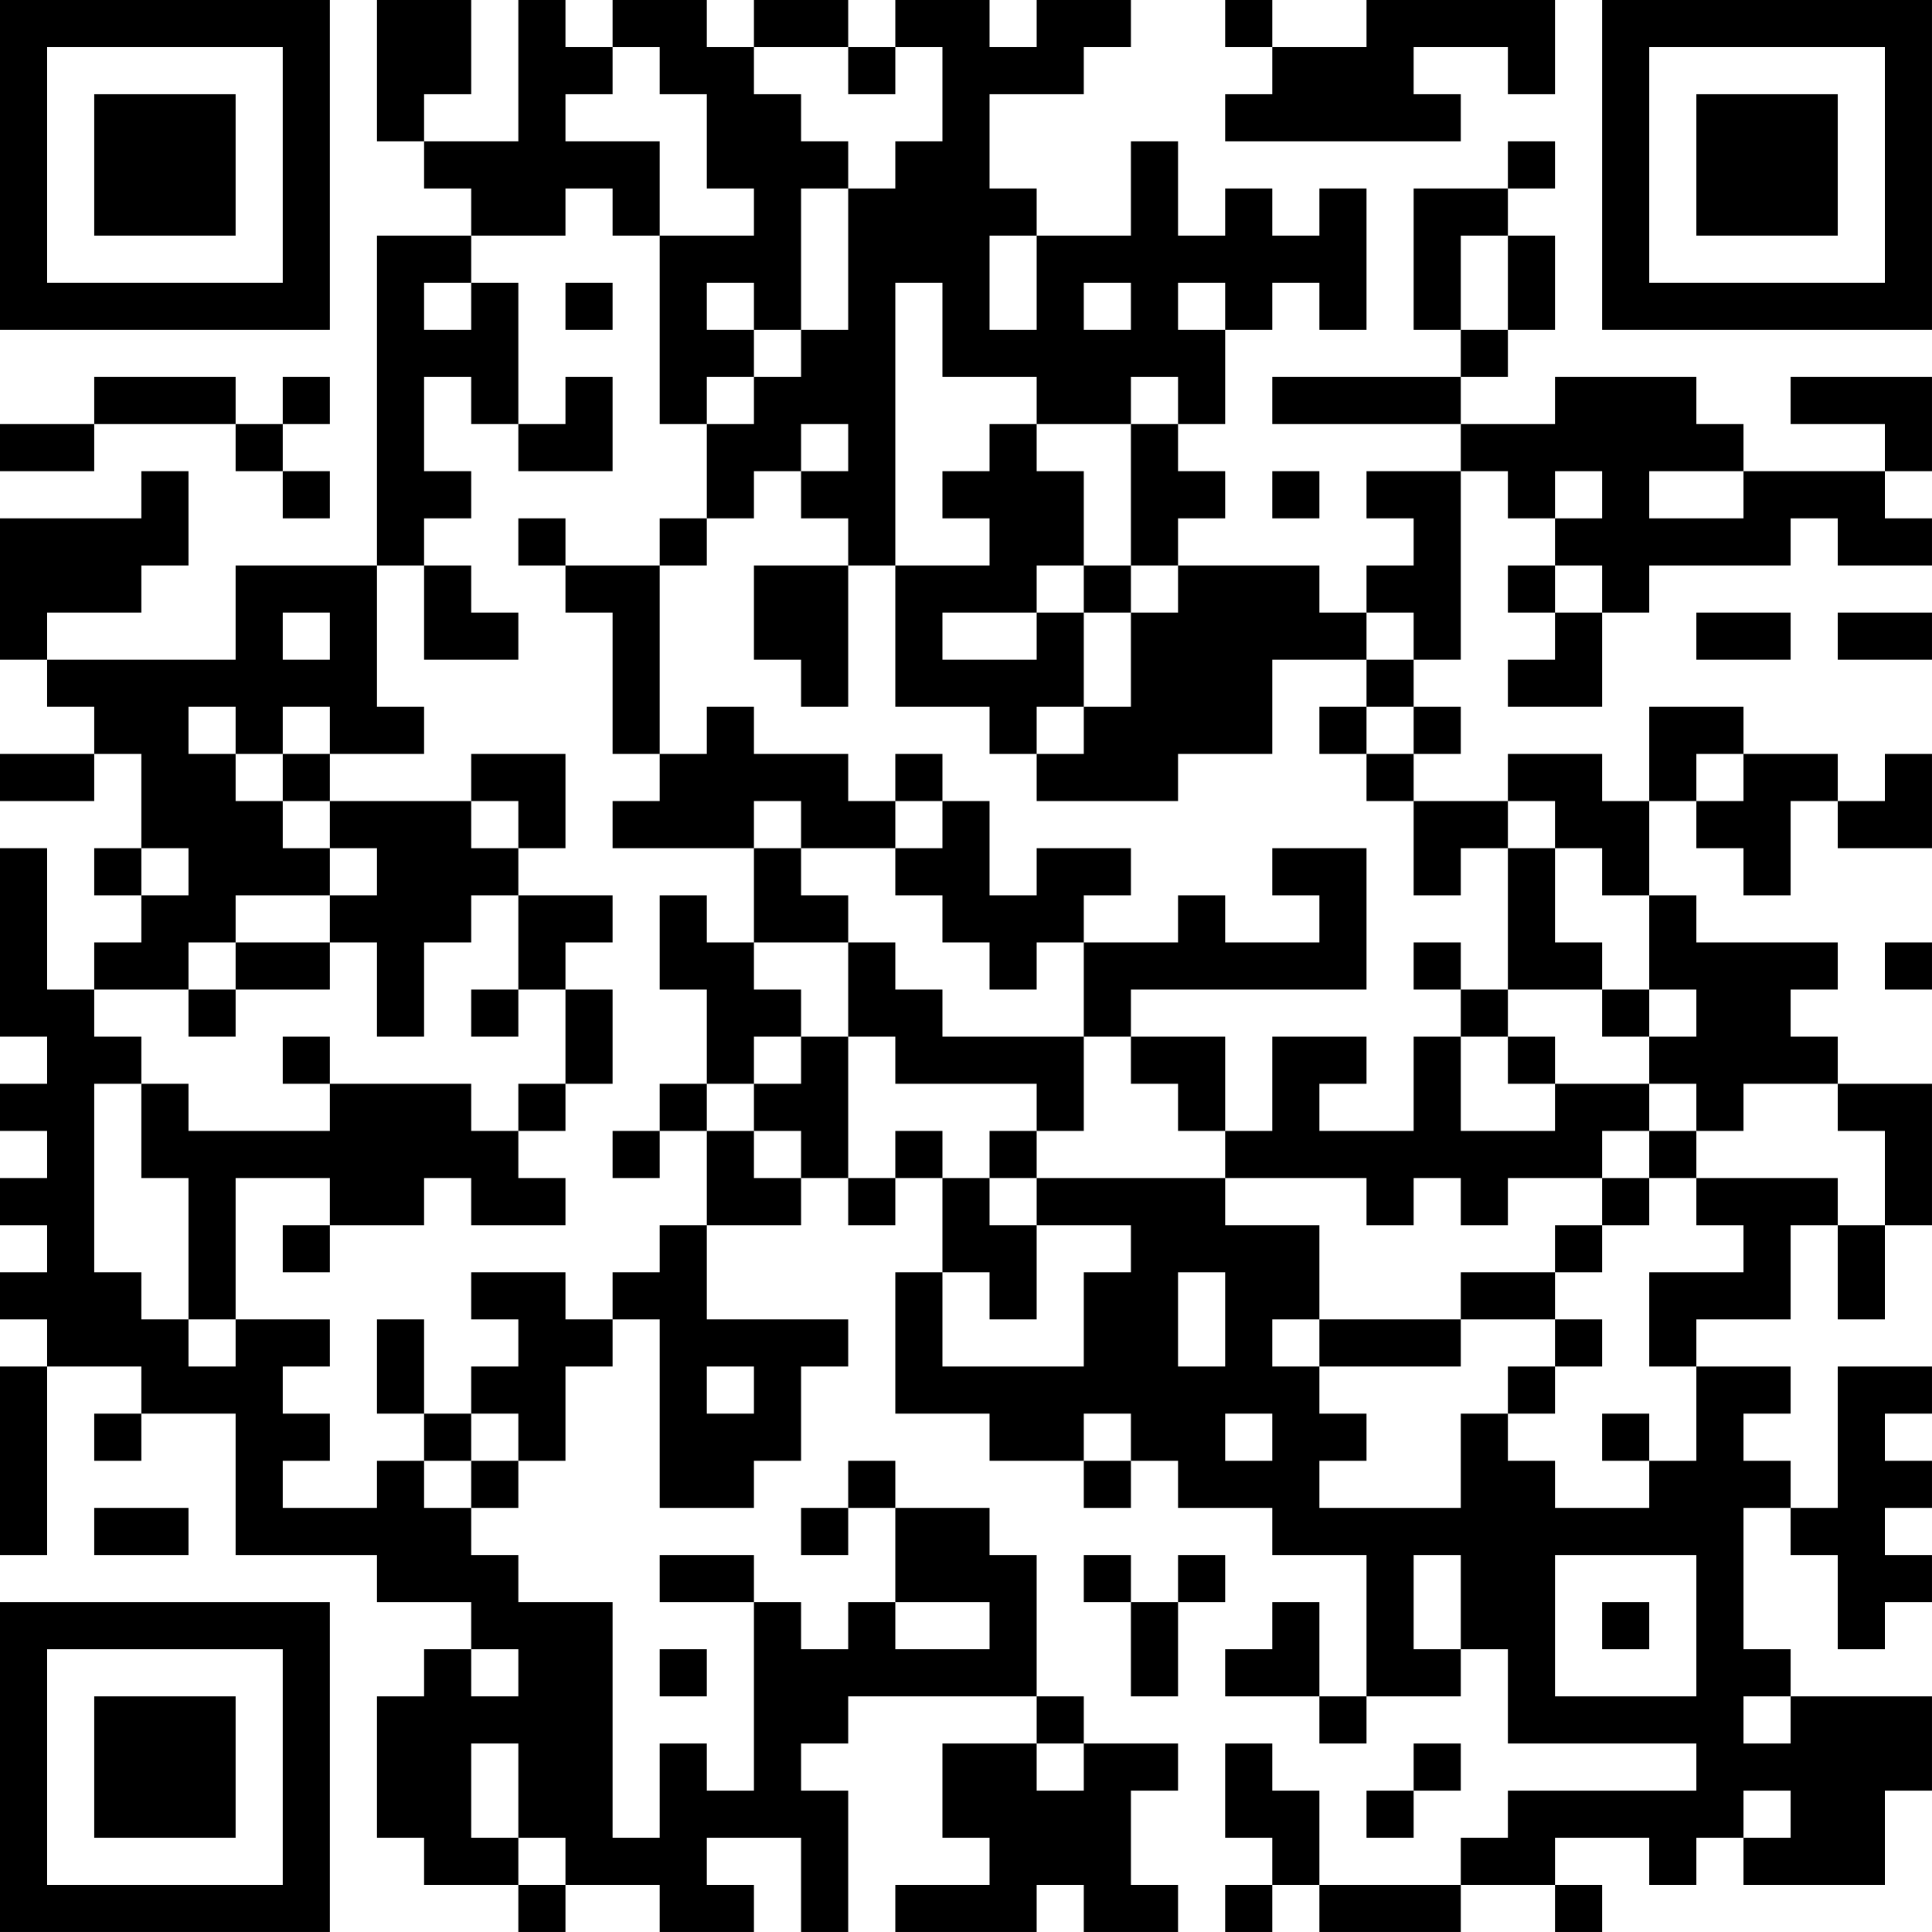 <?xml version="1.0" encoding="UTF-8"?>
<svg xmlns="http://www.w3.org/2000/svg" version="1.1" width="200" height="200" viewBox="0 0 200 200"><rect x="0" y="0" width="200" height="200" fill="#ffffff"/><g transform="scale(4.878)"><g transform="translate(0,0)"><path fill-rule="evenodd" d="M8 0L8 3L9 3L9 4L10 4L10 5L8 5L8 12L5 12L5 14L1 14L1 13L3 13L3 12L4 12L4 10L3 10L3 11L0 11L0 14L1 14L1 15L2 15L2 16L0 16L0 17L2 17L2 16L3 16L3 18L2 18L2 19L3 19L3 20L2 20L2 21L1 21L1 18L0 18L0 22L1 22L1 23L0 23L0 24L1 24L1 25L0 25L0 26L1 26L1 27L0 27L0 28L1 28L1 29L0 29L0 33L1 33L1 29L3 29L3 30L2 30L2 31L3 31L3 30L5 30L5 33L8 33L8 34L10 34L10 35L9 35L9 36L8 36L8 39L9 39L9 40L11 40L11 41L12 41L12 40L14 40L14 41L16 41L16 40L15 40L15 39L17 39L17 41L18 41L18 38L17 38L17 37L18 37L18 36L22 36L22 37L20 37L20 39L21 39L21 40L19 40L19 41L22 41L22 40L23 40L23 41L25 41L25 40L24 40L24 38L25 38L25 37L23 37L23 36L22 36L22 33L21 33L21 32L19 32L19 31L18 31L18 32L17 32L17 33L18 33L18 32L19 32L19 34L18 34L18 35L17 35L17 34L16 34L16 33L14 33L14 34L16 34L16 38L15 38L15 37L14 37L14 39L13 39L13 34L11 34L11 33L10 33L10 32L11 32L11 31L12 31L12 29L13 29L13 28L14 28L14 32L16 32L16 31L17 31L17 29L18 29L18 28L15 28L15 26L17 26L17 25L18 25L18 26L19 26L19 25L20 25L20 27L19 27L19 30L21 30L21 31L23 31L23 32L24 32L24 31L25 31L25 32L27 32L27 33L29 33L29 36L28 36L28 34L27 34L27 35L26 35L26 36L28 36L28 37L29 37L29 36L31 36L31 35L32 35L32 37L36 37L36 38L32 38L32 39L31 39L31 40L28 40L28 38L27 38L27 37L26 37L26 39L27 39L27 40L26 40L26 41L27 41L27 40L28 40L28 41L31 41L31 40L33 40L33 41L34 41L34 40L33 40L33 39L35 39L35 40L36 40L36 39L37 39L37 40L40 40L40 38L41 38L41 36L38 36L38 35L37 35L37 32L38 32L38 33L39 33L39 35L40 35L40 34L41 34L41 33L40 33L40 32L41 32L41 31L40 31L40 30L41 30L41 29L39 29L39 32L38 32L38 31L37 31L37 30L38 30L38 29L36 29L36 28L38 28L38 26L39 26L39 28L40 28L40 26L41 26L41 23L39 23L39 22L38 22L38 21L39 21L39 20L36 20L36 19L35 19L35 17L36 17L36 18L37 18L37 19L38 19L38 17L39 17L39 18L41 18L41 16L40 16L40 17L39 17L39 16L37 16L37 15L35 15L35 17L34 17L34 16L32 16L32 17L30 17L30 16L31 16L31 15L30 15L30 14L31 14L31 10L32 10L32 11L33 11L33 12L32 12L32 13L33 13L33 14L32 14L32 15L34 15L34 13L35 13L35 12L38 12L38 11L39 11L39 12L41 12L41 11L40 11L40 10L41 10L41 8L38 8L38 9L40 9L40 10L37 10L37 9L36 9L36 8L33 8L33 9L31 9L31 8L32 8L32 7L33 7L33 5L32 5L32 4L33 4L33 3L32 3L32 4L30 4L30 7L31 7L31 8L27 8L27 9L31 9L31 10L29 10L29 11L30 11L30 12L29 12L29 13L28 13L28 12L25 12L25 11L26 11L26 10L25 10L25 9L26 9L26 7L27 7L27 6L28 6L28 7L29 7L29 4L28 4L28 5L27 5L27 4L26 4L26 5L25 5L25 3L24 3L24 5L22 5L22 4L21 4L21 2L23 2L23 1L24 1L24 0L22 0L22 1L21 1L21 0L19 0L19 1L18 1L18 0L16 0L16 1L15 1L15 0L13 0L13 1L12 1L12 0L11 0L11 3L9 3L9 2L10 2L10 0ZM26 0L26 1L27 1L27 2L26 2L26 3L31 3L31 2L30 2L30 1L32 1L32 2L33 2L33 0L29 0L29 1L27 1L27 0ZM13 1L13 2L12 2L12 3L14 3L14 5L13 5L13 4L12 4L12 5L10 5L10 6L9 6L9 7L10 7L10 6L11 6L11 9L10 9L10 8L9 8L9 10L10 10L10 11L9 11L9 12L8 12L8 15L9 15L9 16L7 16L7 15L6 15L6 16L5 16L5 15L4 15L4 16L5 16L5 17L6 17L6 18L7 18L7 19L5 19L5 20L4 20L4 21L2 21L2 22L3 22L3 23L2 23L2 27L3 27L3 28L4 28L4 29L5 29L5 28L7 28L7 29L6 29L6 30L7 30L7 31L6 31L6 32L8 32L8 31L9 31L9 32L10 32L10 31L11 31L11 30L10 30L10 29L11 29L11 28L10 28L10 27L12 27L12 28L13 28L13 27L14 27L14 26L15 26L15 24L16 24L16 25L17 25L17 24L16 24L16 23L17 23L17 22L18 22L18 25L19 25L19 24L20 24L20 25L21 25L21 26L22 26L22 28L21 28L21 27L20 27L20 29L23 29L23 27L24 27L24 26L22 26L22 25L26 25L26 26L28 26L28 28L27 28L27 29L28 29L28 30L29 30L29 31L28 31L28 32L31 32L31 30L32 30L32 31L33 31L33 32L35 32L35 31L36 31L36 29L35 29L35 27L37 27L37 26L36 26L36 25L39 25L39 26L40 26L40 24L39 24L39 23L37 23L37 24L36 24L36 23L35 23L35 22L36 22L36 21L35 21L35 19L34 19L34 18L33 18L33 17L32 17L32 18L31 18L31 19L30 19L30 17L29 17L29 16L30 16L30 15L29 15L29 14L30 14L30 13L29 13L29 14L27 14L27 16L25 16L25 17L22 17L22 16L23 16L23 15L24 15L24 13L25 13L25 12L24 12L24 9L25 9L25 8L24 8L24 9L22 9L22 8L20 8L20 6L19 6L19 12L18 12L18 11L17 11L17 10L18 10L18 9L17 9L17 10L16 10L16 11L15 11L15 9L16 9L16 8L17 8L17 7L18 7L18 4L19 4L19 3L20 3L20 1L19 1L19 2L18 2L18 1L16 1L16 2L17 2L17 3L18 3L18 4L17 4L17 7L16 7L16 6L15 6L15 7L16 7L16 8L15 8L15 9L14 9L14 5L16 5L16 4L15 4L15 2L14 2L14 1ZM21 5L21 7L22 7L22 5ZM31 5L31 7L32 7L32 5ZM12 6L12 7L13 7L13 6ZM23 6L23 7L24 7L24 6ZM25 6L25 7L26 7L26 6ZM2 8L2 9L0 9L0 10L2 10L2 9L5 9L5 10L6 10L6 11L7 11L7 10L6 10L6 9L7 9L7 8L6 8L6 9L5 9L5 8ZM12 8L12 9L11 9L11 10L13 10L13 8ZM21 9L21 10L20 10L20 11L21 11L21 12L19 12L19 15L21 15L21 16L22 16L22 15L23 15L23 13L24 13L24 12L23 12L23 10L22 10L22 9ZM27 10L27 11L28 11L28 10ZM33 10L33 11L34 11L34 10ZM35 10L35 11L37 11L37 10ZM11 11L11 12L12 12L12 13L13 13L13 16L14 16L14 17L13 17L13 18L16 18L16 20L15 20L15 19L14 19L14 21L15 21L15 23L14 23L14 24L13 24L13 25L14 25L14 24L15 24L15 23L16 23L16 22L17 22L17 21L16 21L16 20L18 20L18 22L19 22L19 23L22 23L22 24L21 24L21 25L22 25L22 24L23 24L23 22L24 22L24 23L25 23L25 24L26 24L26 25L29 25L29 26L30 26L30 25L31 25L31 26L32 26L32 25L34 25L34 26L33 26L33 27L31 27L31 28L28 28L28 29L31 29L31 28L33 28L33 29L32 29L32 30L33 30L33 29L34 29L34 28L33 28L33 27L34 27L34 26L35 26L35 25L36 25L36 24L35 24L35 23L33 23L33 22L32 22L32 21L34 21L34 22L35 22L35 21L34 21L34 20L33 20L33 18L32 18L32 21L31 21L31 20L30 20L30 21L31 21L31 22L30 22L30 24L28 24L28 23L29 23L29 22L27 22L27 24L26 24L26 22L24 22L24 21L29 21L29 18L27 18L27 19L28 19L28 20L26 20L26 19L25 19L25 20L23 20L23 19L24 19L24 18L22 18L22 19L21 19L21 17L20 17L20 16L19 16L19 17L18 17L18 16L16 16L16 15L15 15L15 16L14 16L14 12L15 12L15 11L14 11L14 12L12 12L12 11ZM9 12L9 14L11 14L11 13L10 13L10 12ZM16 12L16 14L17 14L17 15L18 15L18 12ZM22 12L22 13L20 13L20 14L22 14L22 13L23 13L23 12ZM33 12L33 13L34 13L34 12ZM6 13L6 14L7 14L7 13ZM36 13L36 14L38 14L38 13ZM39 13L39 14L41 14L41 13ZM28 15L28 16L29 16L29 15ZM6 16L6 17L7 17L7 18L8 18L8 19L7 19L7 20L5 20L5 21L4 21L4 22L5 22L5 21L7 21L7 20L8 20L8 22L9 22L9 20L10 20L10 19L11 19L11 21L10 21L10 22L11 22L11 21L12 21L12 23L11 23L11 24L10 24L10 23L7 23L7 22L6 22L6 23L7 23L7 24L4 24L4 23L3 23L3 25L4 25L4 28L5 28L5 25L7 25L7 26L6 26L6 27L7 27L7 26L9 26L9 25L10 25L10 26L12 26L12 25L11 25L11 24L12 24L12 23L13 23L13 21L12 21L12 20L13 20L13 19L11 19L11 18L12 18L12 16L10 16L10 17L7 17L7 16ZM36 16L36 17L37 17L37 16ZM10 17L10 18L11 18L11 17ZM16 17L16 18L17 18L17 19L18 19L18 20L19 20L19 21L20 21L20 22L23 22L23 20L22 20L22 21L21 21L21 20L20 20L20 19L19 19L19 18L20 18L20 17L19 17L19 18L17 18L17 17ZM3 18L3 19L4 19L4 18ZM40 20L40 21L41 21L41 20ZM31 22L31 24L33 24L33 23L32 23L32 22ZM34 24L34 25L35 25L35 24ZM25 27L25 29L26 29L26 27ZM8 28L8 30L9 30L9 31L10 31L10 30L9 30L9 28ZM15 29L15 30L16 30L16 29ZM23 30L23 31L24 31L24 30ZM26 30L26 31L27 31L27 30ZM34 30L34 31L35 31L35 30ZM2 32L2 33L4 33L4 32ZM23 33L23 34L24 34L24 36L25 36L25 34L26 34L26 33L25 33L25 34L24 34L24 33ZM30 33L30 35L31 35L31 33ZM33 33L33 36L36 36L36 33ZM19 34L19 35L21 35L21 34ZM34 34L34 35L35 35L35 34ZM10 35L10 36L11 36L11 35ZM14 35L14 36L15 36L15 35ZM37 36L37 37L38 37L38 36ZM10 37L10 39L11 39L11 40L12 40L12 39L11 39L11 37ZM22 37L22 38L23 38L23 37ZM30 37L30 38L29 38L29 39L30 39L30 38L31 38L31 37ZM37 38L37 39L38 39L38 38ZM0 0L0 7L7 7L7 0ZM1 1L1 6L6 6L6 1ZM2 2L2 5L5 5L5 2ZM34 0L34 7L41 7L41 0ZM35 1L35 6L40 6L40 1ZM36 2L36 5L39 5L39 2ZM0 34L0 41L7 41L7 34ZM1 35L1 40L6 40L6 35ZM2 36L2 39L5 39L5 36Z" fill="#000000"/></g></g></svg>
